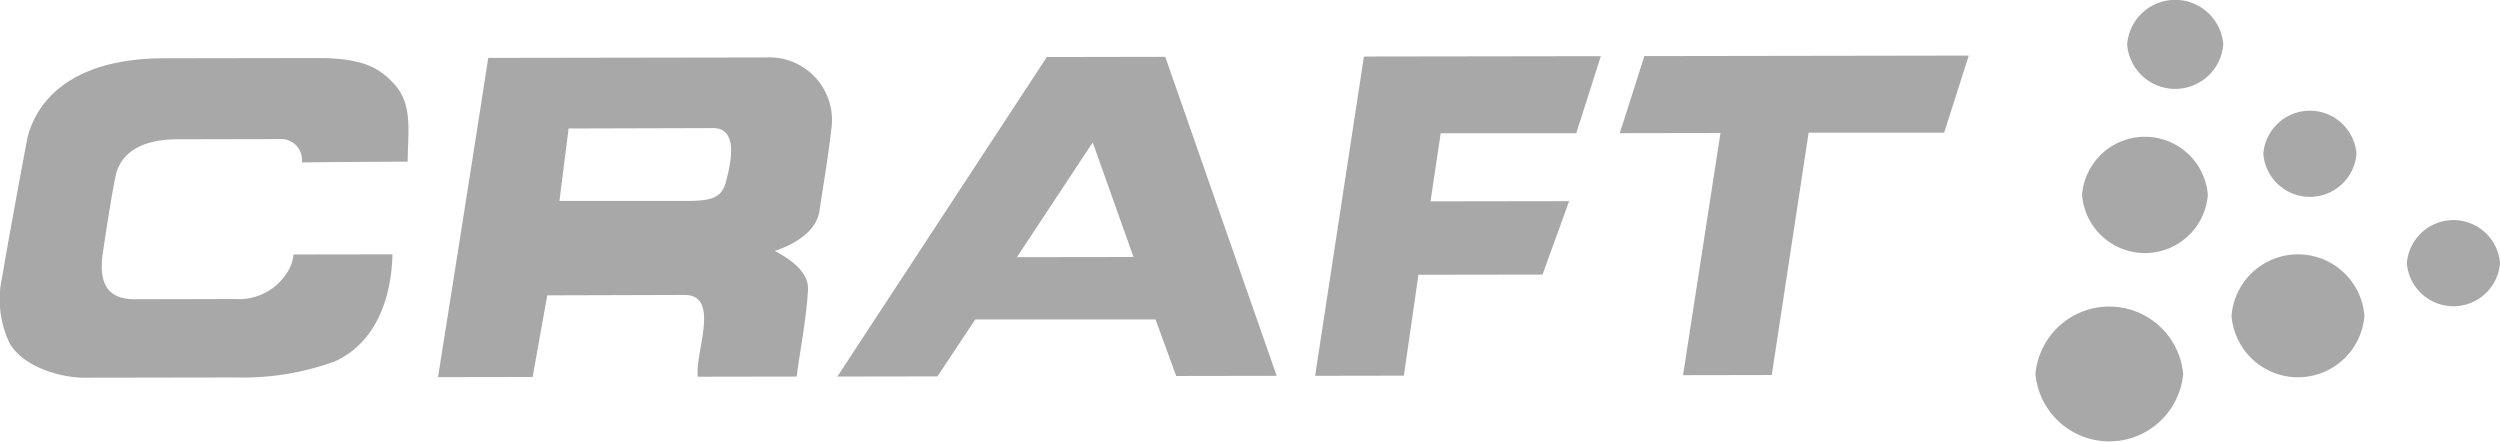 <svg xmlns="http://www.w3.org/2000/svg" xmlns:xlink="http://www.w3.org/1999/xlink" width="141.543" height="25.038" viewBox="0 0 141.543 25.038">
  <defs>
    <clipPath id="clip-path">
      <rect id="Rectangle_628" data-name="Rectangle 628" width="141.543" height="25.038" fill="gray"/>
    </clipPath>
  </defs>
  <g id="brand-icon4" transform="translate(0)" opacity="0.683">
    <g id="Group_303" data-name="Group 303" transform="translate(0 0)" clip-path="url(#clip-path)">
      <path id="Path_941" data-name="Path 941" d="M136.27,14.9a2.645,2.645,0,0,1,5.274,0,2.645,2.645,0,0,1-5.274,0m-9.927,2.98a3.774,3.774,0,0,1,7.525,0,3.774,3.774,0,0,1-7.525,0m1.8-9.173a2.645,2.645,0,0,1,5.274,0,2.645,2.645,0,0,1-5.274,0m-7.71-6.194a2.729,2.729,0,0,1,5.442,0,2.729,2.729,0,0,1-5.442,0m-2.553,8.523a3.572,3.572,0,0,1,7.122,0,3.572,3.572,0,0,1-7.122,0M115.24,21.173a4.2,4.2,0,0,1,8.365,0,4.2,4.2,0,0,1-8.365,0M111.466,3.147l-1.392,4.364-7.674,0-2.087,13.722-5.024.009L97.408,7.531l-5.7.009L93.1,3.176ZM22.2,4.634c1.227,1.193.88,2.839.883,4.517,0,0-5.981.029-5.99.052a1.193,1.193,0,0,0-1.3-1.329l-5.758.012c-1.64,0-3.206.521-3.511,2.174-.272,1.367-.561,3.315-.71,4.321-.246,1.786.375,2.564,1.833,2.561l5.617-.014a3.229,3.229,0,0,0,2.95-1.43,2.291,2.291,0,0,0,.406-1.091l5.6-.008c-.053,2.285-.817,4.947-3.266,6.064a15.266,15.266,0,0,1-5.65.908l-8.526.014c-1.348,0-3.464-.6-4.241-1.967a5.813,5.813,0,0,1-.416-3.738c.341-2,.954-5.347,1.421-7.815C1.978,5.915,3.831,3.313,9.261,3.3l8.747-.014c2.733,0,3.524.683,4.192,1.343M40.371,7.252c1.458,0,1.026,1.975.7,3.147-.251.776-.763.975-2.148.976l-7.248,0,.517-4.1Zm2.981-4a3.549,3.549,0,0,1,3.725,3.99c-.215,1.818-.353,2.523-.683,4.707-.216,1.428-2,2.08-2.526,2.259.563.308,1.95,1.052,1.879,2.22-.106,1.753-.5,3.7-.64,4.892l-5.6.009c-.177-1.35,1.319-4.633-.758-4.63l-7.765.023-.827,4.622-5.358.009s1.922-12.1,2.844-18.076ZM61.867,8.063l2.309,6.487-6.6.01Zm4.107-4.846,6.307,18.061-5.688.009-1.17-3.2H55.216l-2.141,3.223-5.665.009L59.268,3.229ZM90.635,3.18,89.242,7.544l-7.674,0L80.993,11.4l7.848-.012-1.508,4.157-7.024.011-.827,5.713-5.023.008L77.221,3.2Z" transform="translate(0 0)" fill="gray" fill-rule="evenodd"/>
    </g>
  </g>
</svg>
